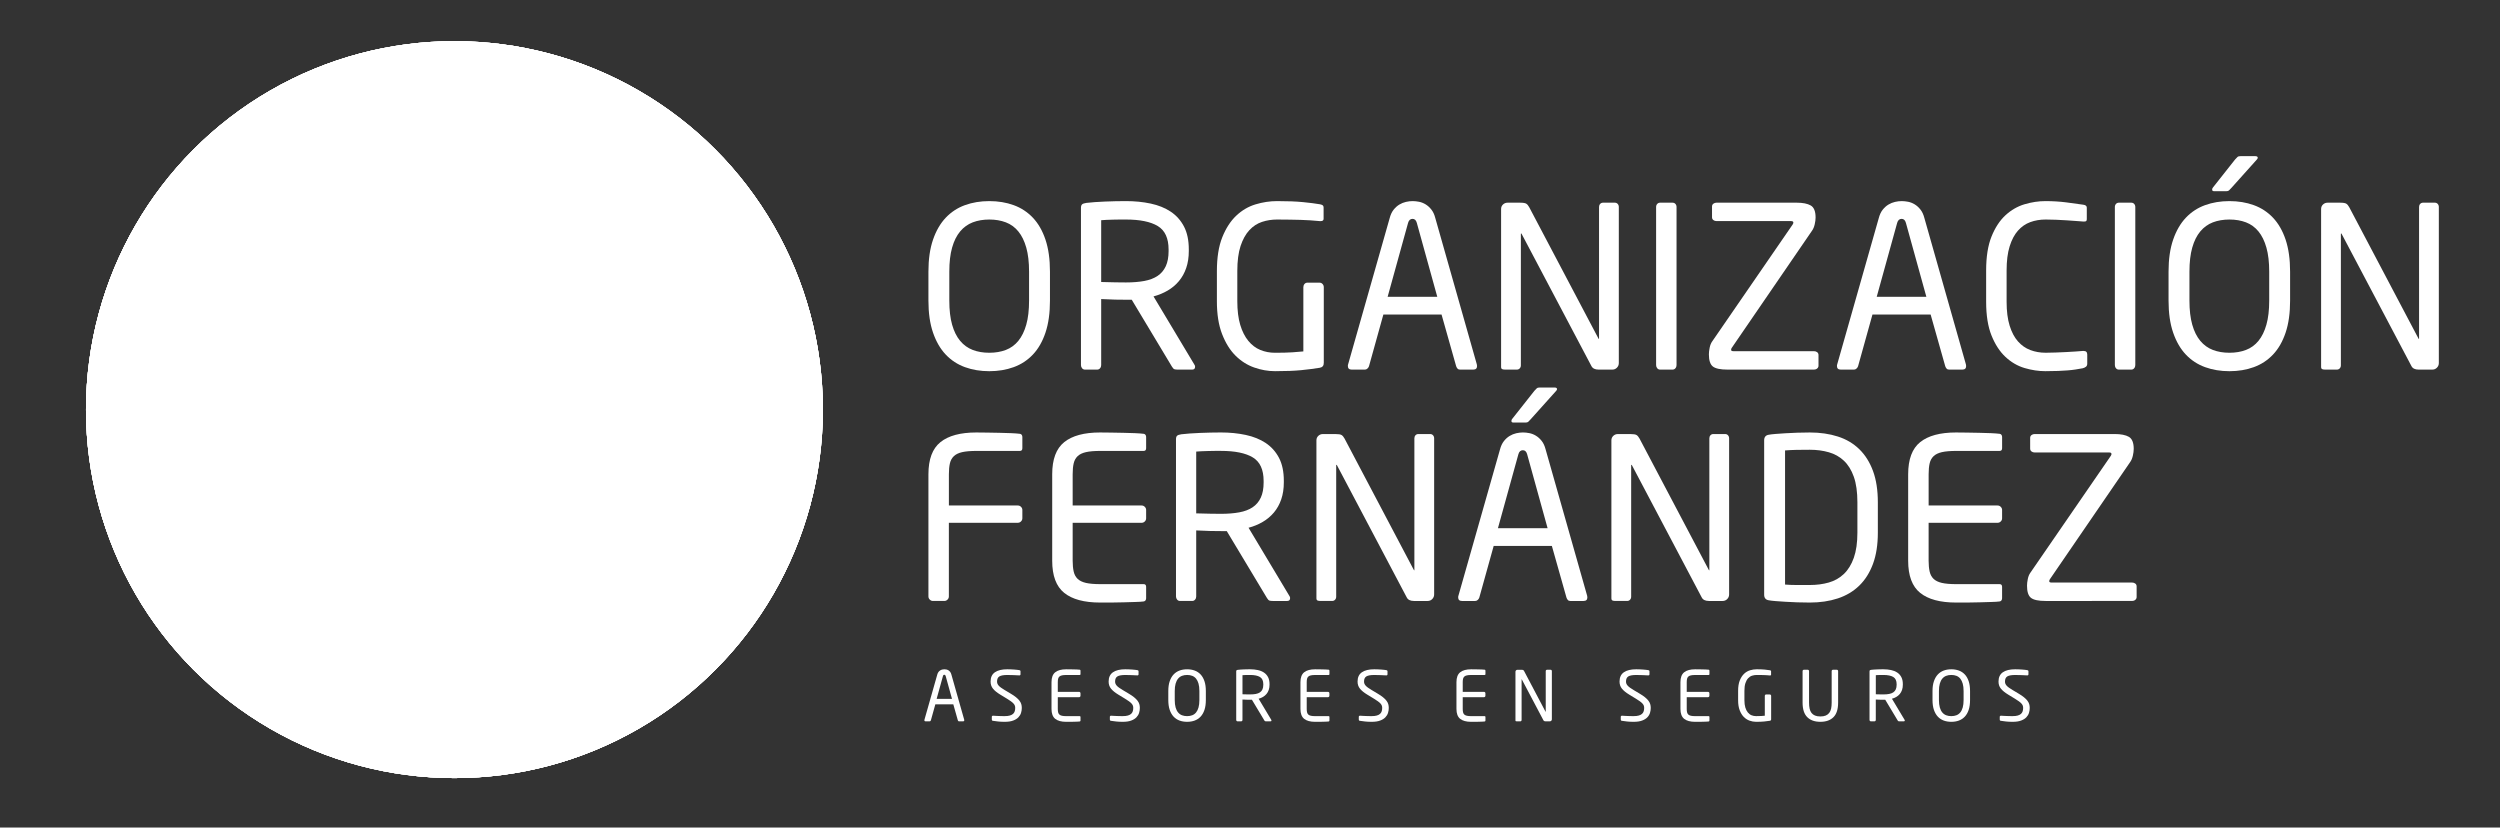 <?xml version="1.0" encoding="utf-8"?>
<!-- Generator: Adobe Illustrator 16.0.3, SVG Export Plug-In . SVG Version: 6.00 Build 0)  -->
<!DOCTYPE svg PUBLIC "-//W3C//DTD SVG 1.1//EN" "http://www.w3.org/Graphics/SVG/1.1/DTD/svg11.dtd">
<svg version="1.1" id="Capa_1" xmlns="http://www.w3.org/2000/svg" xmlns:xlink="http://www.w3.org/1999/xlink" x="0px" y="0px"
	 width="384.667px" height="127.333px" viewBox="0 0 384.667 127.333" enable-background="new 0 0 384.667 127.333"
	 xml:space="preserve">
<rect x="0" y="0" width="384.667" height="127.333" fill="#333333" stroke="none"/>
<g>
	<g>
		<defs>
			<circle id="SVGID_1_" cx="69.922" cy="63.028" r="56.693"/>
		</defs>
		<use xlink:href="#SVGID_1_"  overflow="visible" fill="#FFFFFF"/>
		<clipPath id="SVGID_2_">
			<use xlink:href="#SVGID_1_"  overflow="visible"/>
		</clipPath>
		<circle clip-path="url(#SVGID_2_)" fill="#FFFFFF" cx="125.532" cy="119.721" r="56.693"/>
	</g>
	<g>
		<defs>
			<circle id="SVGID_3_" cx="69.922" cy="63.028" r="56.693"/>
		</defs>
		<use xlink:href="#SVGID_3_"  overflow="visible" fill="#FFFFFF"/>
		<clipPath id="SVGID_4_">
			<use xlink:href="#SVGID_3_"  overflow="visible"/>
		</clipPath>
		<circle clip-path="url(#SVGID_4_)" fill="#FFFFFF" cx="125.531" cy="6.335" r="56.693"/>
	</g>
	<g>
		<defs>
			<circle id="SVGID_5_" cx="69.922" cy="63.028" r="56.693"/>
		</defs>
		<use xlink:href="#SVGID_5_"  overflow="visible" fill="#FFFFFF"/>
		<clipPath id="SVGID_6_">
			<use xlink:href="#SVGID_5_"  overflow="visible"/>
		</clipPath>
		<circle clip-path="url(#SVGID_6_)" fill="#FFFFFF" cx="12.146" cy="119.721" r="56.693"/>
	</g>
	<g>
		<defs>
			<circle id="SVGID_7_" cx="69.922" cy="63.028" r="56.693"/>
		</defs>
		<use xlink:href="#SVGID_7_"  overflow="visible" fill="#FFFFFF"/>
		<clipPath id="SVGID_8_">
			<use xlink:href="#SVGID_7_"  overflow="visible"/>
		</clipPath>
		<circle clip-path="url(#SVGID_8_)" fill="#FFFFFF" cx="12.146" cy="6.335" r="56.693"/>
	</g>
</g>
<g>
	<path fill="#FFFFFF" d="M160.863,51.184c-0.461,1.372-1.105,2.495-1.936,3.371c-0.83,0.876-1.814,1.521-2.955,1.936
		c-1.141,0.415-2.392,0.623-3.752,0.623c-1.359,0-2.609-0.208-3.75-0.623c-1.141-0.415-2.126-1.06-2.955-1.936
		c-0.83-0.875-1.481-1.999-1.953-3.371c-0.473-1.371-0.709-3.013-0.709-4.926v-4.459c0-1.913,0.236-3.555,0.709-4.926
		c0.472-1.371,1.123-2.495,1.953-3.371c0.829-0.875,1.814-1.521,2.955-1.936c1.141-0.415,2.391-0.622,3.75-0.622
		c1.36,0,2.611,0.208,3.752,0.622c1.141,0.415,2.125,1.061,2.955,1.936c0.83,0.876,1.475,2,1.936,3.371
		c0.461,1.371,0.691,3.013,0.691,4.926v4.459C161.554,48.171,161.324,49.813,160.863,51.184z M158.339,41.798
		c0-1.452-0.144-2.685-0.43-3.699c-0.287-1.014-0.693-1.844-1.221-2.489s-1.168-1.112-1.925-1.4
		c-0.756-0.288-1.604-0.432-2.544-0.432c-0.94,0-1.787,0.145-2.543,0.432c-0.756,0.289-1.404,0.755-1.943,1.4
		c-0.537,0.645-0.951,1.475-1.236,2.489c-0.287,1.014-0.43,2.247-0.43,3.699v4.459c0,1.452,0.143,2.685,0.43,3.699
		c0.285,1.014,0.699,1.844,1.236,2.489c0.539,0.646,1.188,1.112,1.943,1.4c0.756,0.289,1.604,0.432,2.543,0.432
		c0.939,0,1.788-0.144,2.544-0.432c0.757-0.288,1.397-0.754,1.925-1.4c0.527-0.645,0.934-1.475,1.221-2.489
		c0.286-1.014,0.43-2.247,0.43-3.699V41.798z"/>
	<path fill="#FFFFFF" d="M183.885,56.421c0,0.3-0.149,0.449-0.449,0.449h-2.212c-0.208,0-0.375-0.017-0.502-0.052
		c-0.127-0.035-0.259-0.167-0.397-0.397l-6.188-10.302h-0.312h-0.588c-0.576,0-1.123-0.005-1.642-0.017
		c-0.519-0.011-1.239-0.04-2.16-0.086v10.163c0,0.185-0.058,0.346-0.173,0.484c-0.115,0.138-0.266,0.208-0.449,0.208h-1.867
		c-0.185,0-0.334-0.069-0.449-0.208c-0.115-0.139-0.173-0.299-0.173-0.484V31.981c0-0.253,0.058-0.432,0.173-0.536
		c0.115-0.104,0.334-0.178,0.656-0.225c0.369-0.046,0.801-0.086,1.297-0.121c0.495-0.035,1.014-0.063,1.556-0.086
		c0.541-0.023,1.089-0.04,1.642-0.052c0.553-0.012,1.084-0.018,1.59-0.018c1.36,0,2.633,0.127,3.82,0.381
		c1.187,0.254,2.213,0.668,3.076,1.245c0.865,0.576,1.544,1.337,2.04,2.282c0.495,0.945,0.743,2.121,0.743,3.528v0.242
		c0,0.969-0.133,1.839-0.397,2.611s-0.64,1.447-1.124,2.023c-0.483,0.577-1.06,1.061-1.729,1.453
		c-0.668,0.392-1.395,0.691-2.178,0.899l6.292,10.503C183.851,56.203,183.885,56.306,183.885,56.421z M179.806,38.393
		c0-1.735-0.553-2.938-1.659-3.608c-1.106-0.67-2.743-1.006-4.909-1.006c-0.275,0-0.587,0-0.933,0c-0.346,0-0.697,0.006-1.055,0.018
		c-0.357,0.012-0.697,0.023-1.02,0.035c-0.323,0.012-0.588,0.029-0.795,0.052v9.506c0.761,0.023,1.486,0.041,2.178,0.052
		c0.691,0.012,1.232,0.017,1.624,0.017c1.061,0,2-0.075,2.818-0.225c0.817-0.15,1.504-0.411,2.057-0.78
		c0.553-0.37,0.973-0.868,1.262-1.492c0.287-0.625,0.432-1.399,0.432-2.325V38.393z"/>
	<path fill="#FFFFFF" d="M203.071,56.587c-0.853,0.14-1.804,0.263-2.852,0.368c-1.05,0.104-2.392,0.157-4.027,0.157
		c-1.084,0-2.16-0.19-3.231-0.571c-1.071-0.38-2.028-0.99-2.87-1.832c-0.842-0.841-1.526-1.947-2.057-3.318
		c-0.531-1.371-0.795-3.047-0.795-5.03v-4.632c0-2.097,0.276-3.837,0.829-5.22c0.554-1.383,1.268-2.489,2.144-3.318
		s1.867-1.412,2.973-1.746c1.105-0.334,2.213-0.501,3.318-0.501c1.613,0,2.943,0.052,3.992,0.156s1.906,0.213,2.575,0.328
		c0.161,0.023,0.3,0.069,0.415,0.138c0.115,0.069,0.174,0.196,0.174,0.38v1.729c0,0.23-0.15,0.346-0.449,0.346h-0.14
		c-0.507-0.046-0.997-0.086-1.469-0.121c-0.474-0.035-0.963-0.057-1.47-0.069c-0.508-0.012-1.055-0.023-1.643-0.035
		c-0.588-0.011-1.251-0.018-1.988-0.018c-0.807,0-1.578,0.121-2.314,0.363c-0.738,0.242-1.389,0.667-1.953,1.277
		c-0.565,0.61-1.015,1.421-1.349,2.433c-0.334,1.012-0.501,2.3-0.501,3.865v4.625c0,1.426,0.149,2.64,0.449,3.641
		c0.3,1,0.714,1.823,1.245,2.467c0.529,0.644,1.146,1.11,1.849,1.398c0.703,0.287,1.457,0.431,2.265,0.431
		c1.06,0,1.947-0.022,2.662-0.069c0.714-0.046,1.278-0.092,1.692-0.138v-9.887c0-0.184,0.059-0.346,0.174-0.484
		c0.115-0.138,0.265-0.208,0.449-0.208h1.867c0.184,0,0.34,0.069,0.467,0.208c0.125,0.138,0.188,0.3,0.188,0.484v11.635
		C203.693,56.261,203.486,56.518,203.071,56.587z"/>
	<path fill="#FFFFFF" d="M227.269,56.317c0,0.369-0.196,0.553-0.588,0.553h-2.04c-0.161,0-0.288-0.052-0.38-0.156
		c-0.094-0.104-0.161-0.225-0.207-0.363l-2.247-7.951h-8.953l-2.213,7.951c-0.046,0.138-0.127,0.259-0.242,0.363
		c-0.114,0.104-0.241,0.156-0.38,0.156h-2.039c-0.393,0-0.588-0.184-0.588-0.553c0-0.115,0.011-0.195,0.033-0.242l6.396-22.504
		c0.139-0.53,0.34-0.962,0.604-1.296c0.266-0.334,0.56-0.599,0.883-0.795c0.322-0.195,0.662-0.333,1.02-0.415
		c0.357-0.081,0.697-0.121,1.021-0.121s0.657,0.035,1.003,0.104c0.346,0.069,0.68,0.202,1.002,0.397
		c0.323,0.196,0.617,0.461,0.882,0.795c0.265,0.334,0.468,0.767,0.604,1.296l6.396,22.539
		C227.255,56.122,227.269,56.202,227.269,56.317z M218.003,34.297c-0.114-0.415-0.334-0.622-0.656-0.622
		c-0.346,0-0.576,0.208-0.691,0.622L213.51,45.67h7.64L218.003,34.297z"/>
	<path fill="#FFFFFF" d="M248.791,56.576c-0.193,0.196-0.428,0.294-0.701,0.294h-2.119c-0.555,0-0.924-0.184-1.109-0.553
		l-10.713-20.292c-0.021-0.069-0.059-0.104-0.104-0.104c-0.023,0-0.034,0.035-0.034,0.104v20.188c0,0.185-0.058,0.34-0.173,0.467
		c-0.116,0.127-0.267,0.19-0.449,0.19h-1.799c-0.185,0-0.334-0.022-0.448-0.069c-0.116-0.046-0.173-0.161-0.173-0.346V32.154
		c0-0.276,0.098-0.507,0.294-0.691c0.194-0.184,0.432-0.276,0.708-0.276h1.9c0.485,0,0.81,0.052,0.971,0.155
		c0.162,0.104,0.313,0.283,0.451,0.536l10.644,20.188l0.069,0.104c0.021,0,0.033-0.035,0.033-0.104V31.843
		c0-0.184,0.058-0.34,0.172-0.467c0.113-0.126,0.262-0.19,0.443-0.19h1.813c0.183,0,0.33,0.063,0.443,0.19
		c0.114,0.127,0.172,0.283,0.172,0.467v24.025C249.082,56.144,248.984,56.381,248.791,56.576z"/>
	<path fill="#FFFFFF" d="M257.792,56.663c-0.115,0.138-0.266,0.208-0.449,0.208h-1.901c-0.185,0-0.334-0.069-0.448-0.208
		c-0.115-0.139-0.174-0.299-0.174-0.484V31.843c0-0.184,0.059-0.34,0.174-0.467c0.114-0.126,0.264-0.19,0.448-0.19h1.901
		c0.185,0,0.334,0.063,0.449,0.19c0.114,0.127,0.172,0.283,0.172,0.467v24.336C257.964,56.363,257.908,56.524,257.792,56.663z"/>
	<path fill="#FFFFFF" d="M279.604,56.697c-0.138,0.116-0.3,0.173-0.483,0.173h-13.309c-1.105,0-1.861-0.161-2.266-0.483
		c-0.403-0.322-0.604-0.943-0.604-1.864c0-0.299,0.039-0.645,0.12-1.036c0.081-0.391,0.213-0.713,0.397-0.967l12.375-17.982
		c0.069-0.115,0.104-0.208,0.104-0.277c0-0.161-0.114-0.241-0.346-0.241h-11.478c-0.185,0-0.346-0.052-0.484-0.157
		c-0.137-0.105-0.207-0.25-0.207-0.438V31.78c0-0.187,0.07-0.333,0.207-0.437c0.14-0.105,0.301-0.158,0.484-0.158h12.307
		c0.969,0,1.699,0.144,2.195,0.432c0.495,0.288,0.743,0.905,0.743,1.849c0,0.323-0.047,0.68-0.139,1.072
		c-0.093,0.392-0.229,0.714-0.415,0.968l-12.342,18.01c-0.068,0.092-0.104,0.196-0.104,0.311c0,0.138,0.115,0.208,0.346,0.208h12.41
		c0.185,0,0.346,0.052,0.483,0.155c0.14,0.104,0.208,0.248,0.208,0.432v1.625C279.812,56.433,279.744,56.582,279.604,56.697z"/>
	<path fill="#FFFFFF" d="M302.523,56.317c0,0.369-0.195,0.553-0.588,0.553h-2.04c-0.161,0-0.288-0.052-0.38-0.156
		c-0.094-0.104-0.161-0.225-0.207-0.363l-2.247-7.951h-8.953l-2.213,7.951c-0.046,0.138-0.127,0.259-0.242,0.363
		c-0.114,0.104-0.241,0.156-0.38,0.156h-2.039c-0.393,0-0.588-0.184-0.588-0.553c0-0.115,0.011-0.195,0.034-0.242l6.396-22.504
		c0.139-0.53,0.34-0.962,0.604-1.296s0.559-0.599,0.882-0.795c0.322-0.195,0.662-0.333,1.02-0.415
		c0.357-0.081,0.697-0.121,1.021-0.121s0.657,0.035,1.003,0.104c0.346,0.069,0.68,0.202,1.002,0.397
		c0.322,0.196,0.617,0.461,0.882,0.795c0.265,0.334,0.468,0.767,0.604,1.296l6.396,22.539
		C302.51,56.122,302.523,56.202,302.523,56.317z M293.257,34.297c-0.114-0.415-0.334-0.622-0.656-0.622
		c-0.346,0-0.576,0.208-0.691,0.622l-3.146,11.373h7.64L293.257,34.297z"/>
	<path fill="#FFFFFF" d="M320.948,56.438c-0.139,0.104-0.3,0.179-0.483,0.225c-0.369,0.069-0.737,0.133-1.106,0.19
		c-0.368,0.057-0.771,0.104-1.209,0.138c-0.438,0.035-0.935,0.063-1.487,0.086c-0.553,0.022-1.197,0.035-1.936,0.035
		c-1.061,0-2.132-0.162-3.215-0.484c-1.083-0.322-2.063-0.893-2.938-1.711c-0.876-0.818-1.59-1.913-2.143-3.284
		c-0.554-1.371-0.83-3.105-0.83-5.202v-4.805c0-2.12,0.276-3.866,0.83-5.237c0.553-1.371,1.267-2.459,2.143-3.267
		c0.876-0.806,1.855-1.371,2.938-1.694c1.083-0.322,2.154-0.484,3.215-0.484c1.105,0,2.161,0.064,3.163,0.19
		c1.003,0.126,1.884,0.248,2.646,0.363c0.367,0.046,0.553,0.196,0.553,0.449v1.763c0,0.116-0.022,0.208-0.068,0.276
		c-0.047,0.069-0.162,0.104-0.346,0.104h-0.104c-0.3-0.023-0.68-0.052-1.141-0.086c-0.462-0.035-0.95-0.069-1.47-0.104
		c-0.519-0.035-1.055-0.063-1.606-0.086c-0.554-0.022-1.084-0.035-1.59-0.035c-0.854,0-1.644,0.133-2.368,0.398
		c-0.727,0.265-1.359,0.703-1.9,1.313c-0.543,0.611-0.969,1.417-1.279,2.419c-0.312,1.003-0.467,2.242-0.467,3.716v4.805
		c0,1.452,0.155,2.679,0.467,3.681s0.736,1.81,1.279,2.42c0.541,0.611,1.174,1.054,1.9,1.331c0.727,0.276,1.516,0.415,2.368,0.415
		c0.483,0,0.995-0.011,1.538-0.034c0.541-0.023,1.07-0.046,1.59-0.069s1.003-0.052,1.451-0.086c0.449-0.034,0.824-0.063,1.123-0.086
		h0.14c0.368,0,0.553,0.185,0.553,0.553v1.417C321.155,56.179,321.085,56.334,320.948,56.438z"/>
	<path fill="#FFFFFF" d="M328.378,56.663c-0.114,0.138-0.266,0.208-0.448,0.208h-1.901c-0.185,0-0.334-0.069-0.449-0.208
		c-0.115-0.138-0.173-0.299-0.173-0.484V31.843c0-0.184,0.058-0.34,0.173-0.467c0.115-0.126,0.266-0.19,0.449-0.19h1.901
		c0.184,0,0.334,0.063,0.448,0.19c0.115,0.127,0.174,0.283,0.174,0.467v24.336C328.552,56.363,328.496,56.524,328.378,56.663z"/>
	<path fill="#FFFFFF" d="M351.679,51.184c-0.463,1.372-1.106,2.495-1.938,3.371c-0.828,0.876-1.813,1.521-2.955,1.936
		c-1.141,0.415-2.392,0.623-3.75,0.623c-1.359,0-2.609-0.208-3.75-0.623c-1.143-0.415-2.127-1.06-2.957-1.936
		c-0.83-0.875-1.48-1.999-1.953-3.371c-0.473-1.371-0.709-3.013-0.709-4.926v-4.459c0-1.913,0.236-3.555,0.709-4.926
		s1.123-2.495,1.953-3.371c0.83-0.875,1.814-1.521,2.957-1.936c1.141-0.415,2.391-0.622,3.75-0.622c1.358,0,2.609,0.208,3.75,0.622
		c1.142,0.415,2.127,1.061,2.955,1.936c0.83,0.876,1.475,2,1.938,3.371c0.46,1.371,0.691,3.013,0.691,4.926v4.459
		C352.371,48.171,352.139,49.813,351.679,51.184z M349.156,41.798c0-1.452-0.144-2.685-0.431-3.699
		c-0.286-1.014-0.692-1.844-1.22-2.489c-0.528-0.645-1.17-1.112-1.926-1.4s-1.604-0.432-2.543-0.432
		c-0.94,0-1.789,0.145-2.545,0.432c-0.756,0.289-1.402,0.755-1.941,1.4c-0.538,0.645-0.951,1.475-1.237,2.489
		c-0.286,1.014-0.431,2.247-0.431,3.699v4.459c0,1.452,0.145,2.685,0.431,3.699s0.699,1.844,1.237,2.489
		c0.539,0.646,1.187,1.112,1.941,1.4c0.756,0.289,1.604,0.432,2.545,0.432c0.939,0,1.786-0.144,2.543-0.432
		c0.756-0.288,1.397-0.754,1.926-1.4c0.527-0.645,0.934-1.475,1.22-2.489c0.287-1.014,0.431-2.247,0.431-3.699V41.798z
		 M347.392,24.272c0,0.092-0.046,0.185-0.139,0.276l-3.905,4.355c-0.162,0.185-0.289,0.317-0.382,0.397
		c-0.092,0.081-0.229,0.121-0.413,0.121h-1.867c-0.207,0-0.312-0.081-0.312-0.242c0-0.139,0.047-0.253,0.139-0.346l3.388-4.287
		c0.161-0.184,0.288-0.316,0.381-0.397s0.241-0.121,0.449-0.121h2.281C347.265,24.03,347.392,24.111,347.392,24.272z"/>
	<path fill="#FFFFFF" d="M374.962,56.576c-0.193,0.196-0.428,0.294-0.7,0.294h-2.119c-0.556,0-0.925-0.184-1.108-0.553
		l-10.714-20.292c-0.022-0.069-0.059-0.104-0.104-0.104c-0.021,0-0.033,0.035-0.033,0.104v20.188c0,0.185-0.059,0.34-0.173,0.467
		c-0.115,0.127-0.267,0.19-0.449,0.19h-1.798c-0.186,0-0.334-0.022-0.449-0.069c-0.115-0.046-0.173-0.161-0.173-0.346V32.154
		c0-0.276,0.098-0.507,0.294-0.691c0.195-0.184,0.432-0.276,0.709-0.276h1.9c0.484,0,0.809,0.052,0.971,0.155
		c0.162,0.104,0.313,0.283,0.451,0.536l10.643,20.188l0.069,0.104c0.022,0,0.034-0.035,0.034-0.104V31.843
		c0-0.184,0.058-0.34,0.17-0.467c0.115-0.126,0.264-0.19,0.445-0.19h1.813c0.182,0,0.33,0.063,0.443,0.19s0.172,0.283,0.172,0.467
		v24.025C375.253,56.144,375.158,56.381,374.962,56.576z"/>
	<path fill="#FFFFFF" d="M157.095,80.234c-0.138,0.138-0.3,0.205-0.483,0.205h-10.613v11.336c0,0.185-0.068,0.347-0.207,0.485
		s-0.3,0.208-0.484,0.208h-1.763c-0.185,0-0.346-0.069-0.483-0.208c-0.139-0.139-0.208-0.299-0.208-0.484V72.972
		c0-2.304,0.616-3.952,1.85-4.943c1.232-0.989,3.07-1.485,5.514-1.485c0.507,0,1.077,0.006,1.711,0.018
		c0.634,0.012,1.262,0.023,1.884,0.034c0.623,0.012,1.21,0.028,1.764,0.052c0.553,0.023,1.014,0.059,1.383,0.104
		c0.114,0.023,0.201,0.082,0.259,0.174c0.058,0.092,0.087,0.195,0.087,0.311v1.729c0,0.276-0.127,0.416-0.381,0.416h-6.672
		c-0.922,0-1.659,0.063-2.213,0.189c-0.553,0.127-0.979,0.334-1.278,0.622c-0.3,0.289-0.501,0.657-0.604,1.106
		c-0.104,0.449-0.156,1.008-0.156,1.676v4.805h10.613c0.184,0,0.346,0.068,0.483,0.205c0.138,0.137,0.208,0.296,0.208,0.479v1.295
		C157.303,79.939,157.233,80.098,157.095,80.234z"/>
	<path fill="#FFFFFF" d="M176.263,92.365c-0.058,0.093-0.145,0.149-0.259,0.173c-0.324,0.047-0.762,0.074-1.314,0.086
		c-0.553,0.012-1.146,0.028-1.779,0.053c-0.635,0.021-1.274,0.035-1.92,0.035c-0.645,0-1.221,0-1.728,0
		c-2.443,0-4.281-0.496-5.514-1.487c-1.233-0.99-1.85-2.638-1.85-4.943V72.972c0-2.304,0.616-3.952,1.85-4.943
		c1.232-0.989,3.07-1.485,5.514-1.485c0.507,0,1.077,0.006,1.711,0.018c0.634,0.012,1.262,0.023,1.884,0.034
		c0.623,0.012,1.21,0.028,1.764,0.052c0.553,0.023,1.014,0.059,1.383,0.104c0.114,0.023,0.201,0.082,0.259,0.174
		c0.058,0.092,0.087,0.195,0.087,0.311v1.729c0,0.276-0.127,0.416-0.381,0.416h-6.672c-0.922,0-1.659,0.063-2.213,0.189
		c-0.553,0.127-0.979,0.334-1.278,0.622c-0.3,0.289-0.501,0.657-0.604,1.106c-0.104,0.449-0.156,1.008-0.156,1.676v4.805h10.613
		c0.184,0,0.346,0.068,0.483,0.205c0.138,0.137,0.208,0.296,0.208,0.479v1.295c0,0.184-0.07,0.343-0.208,0.479
		c-0.138,0.137-0.3,0.205-0.483,0.205h-10.613v5.829c0,0.647,0.053,1.203,0.156,1.665c0.104,0.463,0.305,0.839,0.604,1.128
		c0.299,0.289,0.726,0.497,1.278,0.625c0.554,0.127,1.291,0.19,2.213,0.19h6.672c0.254,0,0.381,0.138,0.381,0.414v1.764
		C176.35,92.168,176.321,92.273,176.263,92.365z"/>
	<path fill="#FFFFFF" d="M198.507,92.02c0,0.3-0.149,0.449-0.449,0.449h-2.212c-0.208,0-0.375-0.018-0.501-0.053
		c-0.127-0.035-0.26-0.166-0.398-0.396l-6.188-10.301h-0.311h-0.588c-0.576,0-1.124-0.006-1.643-0.018s-1.239-0.041-2.16-0.087
		v10.163c0,0.186-0.058,0.346-0.173,0.484c-0.115,0.138-0.266,0.208-0.449,0.208h-1.867c-0.185,0-0.334-0.069-0.449-0.208
		c-0.115-0.139-0.173-0.299-0.173-0.484V67.581c0-0.254,0.058-0.433,0.173-0.537c0.115-0.104,0.334-0.178,0.656-0.225
		c0.369-0.046,0.801-0.086,1.297-0.121c0.495-0.035,1.014-0.063,1.556-0.086c0.541-0.023,1.089-0.04,1.642-0.052
		c0.554-0.013,1.084-0.019,1.591-0.019c1.359,0,2.633,0.127,3.819,0.381c1.186,0.255,2.213,0.668,3.077,1.246
		c0.863,0.576,1.543,1.336,2.039,2.281c0.494,0.945,0.742,2.121,0.742,3.528v0.242c0,0.969-0.133,1.839-0.396,2.61
		c-0.264,0.772-0.641,1.447-1.123,2.023c-0.484,0.577-1.061,1.061-1.729,1.453c-0.67,0.393-1.396,0.691-2.179,0.898l6.291,10.504
		C198.473,91.801,198.507,91.905,198.507,92.02z M194.428,73.993c0-1.736-0.554-2.938-1.659-3.609
		c-1.105-0.67-2.742-1.006-4.908-1.006c-0.276,0-0.588,0-0.934,0c-0.346,0-0.697,0.006-1.055,0.019
		c-0.357,0.013-0.697,0.022-1.02,0.035c-0.323,0.012-0.588,0.028-0.795,0.052v9.506c0.761,0.023,1.486,0.041,2.178,0.053
		c0.691,0.012,1.232,0.017,1.625,0.017c1.06,0,1.999-0.075,2.817-0.226c0.817-0.149,1.504-0.41,2.057-0.779
		c0.553-0.37,0.975-0.868,1.262-1.492c0.289-0.624,0.433-1.398,0.433-2.325V73.993z"/>
	<path fill="#FFFFFF" d="M220.375,92.174c-0.192,0.197-0.428,0.295-0.701,0.295h-2.118c-0.556,0-0.925-0.184-1.109-0.553
		l-10.713-20.293c-0.022-0.068-0.058-0.104-0.104-0.104c-0.022,0-0.034,0.035-0.034,0.104v20.188c0,0.185-0.058,0.34-0.173,0.467
		s-0.266,0.19-0.449,0.19h-1.799c-0.185,0-0.334-0.022-0.448-0.069c-0.115-0.046-0.173-0.161-0.173-0.346V67.752
		c0-0.276,0.098-0.508,0.294-0.691c0.194-0.184,0.433-0.275,0.709-0.275h1.901c0.483,0,0.809,0.051,0.971,0.154
		c0.16,0.104,0.312,0.283,0.449,0.536l10.645,20.188l0.068,0.104c0.022,0,0.035-0.035,0.035-0.104V67.441
		c0-0.185,0.057-0.34,0.17-0.467c0.113-0.126,0.263-0.19,0.444-0.19h1.812c0.183,0,0.33,0.063,0.443,0.19
		c0.114,0.127,0.172,0.282,0.172,0.467v24.024C220.667,91.743,220.569,91.979,220.375,92.174z"/>
	<path fill="#FFFFFF" d="M244.242,91.917c0,0.369-0.195,0.553-0.588,0.553h-2.04c-0.161,0-0.288-0.053-0.38-0.156
		c-0.093-0.104-0.161-0.225-0.207-0.363L238.78,84h-8.952l-2.214,7.951c-0.046,0.137-0.127,0.258-0.241,0.362
		c-0.115,0.104-0.242,0.156-0.381,0.156h-2.039c-0.393,0-0.588-0.185-0.588-0.554c0-0.114,0.012-0.194,0.034-0.242l6.396-22.504
		c0.139-0.529,0.34-0.961,0.604-1.295s0.56-0.6,0.882-0.795s0.662-0.334,1.02-0.416c0.357-0.08,0.697-0.121,1.021-0.121
		s0.657,0.035,1.003,0.104s0.68,0.202,1.002,0.397c0.323,0.195,0.617,0.461,0.883,0.795c0.265,0.334,0.467,0.767,0.604,1.296
		l6.396,22.538C244.229,91.72,244.242,91.801,244.242,91.917z M234.977,69.896c-0.115-0.415-0.334-0.622-0.657-0.622
		c-0.346,0-0.576,0.208-0.691,0.622l-3.146,11.373h7.64L234.977,69.896z M239.576,59.871c0,0.092-0.048,0.185-0.14,0.276
		l-3.906,4.355c-0.161,0.185-0.288,0.316-0.38,0.396c-0.093,0.081-0.23,0.121-0.415,0.121h-1.866c-0.207,0-0.312-0.081-0.312-0.242
		c0-0.139,0.046-0.253,0.139-0.346l3.388-4.287c0.162-0.184,0.287-0.316,0.381-0.397c0.092-0.081,0.242-0.121,0.449-0.121h2.28
		C239.448,59.629,239.576,59.71,239.576,59.871z"/>
	<path fill="#FFFFFF" d="M265.763,92.174c-0.193,0.197-0.428,0.295-0.701,0.295h-2.119c-0.556,0-0.925-0.184-1.109-0.553
		l-10.713-20.293c-0.022-0.068-0.058-0.104-0.104-0.104c-0.023,0-0.035,0.035-0.035,0.104v20.188c0,0.185-0.059,0.34-0.173,0.467
		c-0.115,0.127-0.265,0.19-0.449,0.19h-1.798c-0.186,0-0.334-0.022-0.449-0.069c-0.115-0.046-0.173-0.161-0.173-0.346V67.752
		c0-0.276,0.099-0.508,0.294-0.691s0.434-0.275,0.709-0.275h1.901c0.483,0,0.809,0.051,0.971,0.154
		c0.161,0.104,0.312,0.283,0.45,0.536l10.645,20.188l0.067,0.104c0.022,0,0.035-0.035,0.035-0.104V67.441
		c0-0.185,0.057-0.34,0.171-0.467c0.113-0.126,0.262-0.19,0.443-0.19h1.813c0.182,0,0.33,0.063,0.443,0.19s0.172,0.282,0.172,0.467
		v24.024C266.054,91.743,265.957,91.979,265.763,92.174z"/>
	<path fill="#FFFFFF" d="M288.195,86.749c-0.496,1.348-1.199,2.465-2.109,3.353s-2.01,1.544-3.301,1.971s-2.73,0.64-4.32,0.64
		c-0.646,0-1.291-0.012-1.937-0.034c-0.646-0.023-1.251-0.052-1.815-0.087c-0.563-0.033-1.064-0.068-1.502-0.104
		c-0.438-0.033-0.785-0.074-1.037-0.121c-0.484-0.068-0.728-0.357-0.728-0.863v-23.75c0-0.508,0.242-0.795,0.728-0.864
		c0.252-0.046,0.599-0.086,1.037-0.121c0.438-0.034,0.938-0.069,1.502-0.104c0.565-0.035,1.17-0.063,1.815-0.086
		c0.646-0.022,1.29-0.035,1.937-0.035c1.59,0,3.029,0.209,4.32,0.623s2.391,1.065,3.301,1.953c0.91,0.887,1.613,2.004,2.109,3.354
		c0.495,1.348,0.743,2.956,0.743,4.822v4.666C288.938,83.804,288.69,85.399,288.195,86.749z M285.792,77.272
		c0-1.568-0.185-2.873-0.551-3.913c-0.369-1.039-0.88-1.864-1.535-2.476c-0.653-0.612-1.43-1.045-2.326-1.299
		c-0.896-0.254-1.859-0.381-2.895-0.381c-0.804,0-1.499,0.006-2.085,0.018s-1.166,0.041-1.739,0.086v20.637
		c0.551,0.046,1.125,0.069,1.724,0.069c0.597,0,1.298,0,2.102,0c1.034,0,1.999-0.126,2.896-0.38
		c0.896-0.254,1.672-0.692,2.326-1.316s1.166-1.454,1.533-2.492c0.367-1.039,0.551-2.332,0.551-3.879V77.272L285.792,77.272z"/>
	<path fill="#FFFFFF" d="M307.966,92.365c-0.057,0.093-0.145,0.149-0.258,0.173c-0.323,0.047-0.762,0.074-1.313,0.086
		c-0.554,0.012-1.147,0.028-1.78,0.053c-0.635,0.021-1.273,0.035-1.919,0.035s-1.222,0-1.729,0c-2.442,0-4.28-0.496-5.514-1.487
		c-1.232-0.99-1.85-2.638-1.85-4.943V72.972c0-2.304,0.616-3.952,1.85-4.943c1.232-0.989,3.07-1.485,5.514-1.485
		c0.508,0,1.078,0.006,1.712,0.018s1.262,0.023,1.884,0.034c0.623,0.012,1.21,0.028,1.764,0.052
		c0.553,0.023,1.014,0.059,1.383,0.104c0.115,0.023,0.201,0.082,0.26,0.174c0.058,0.092,0.087,0.195,0.087,0.311v1.729
		c0,0.276-0.127,0.416-0.382,0.416h-6.672c-0.922,0-1.658,0.063-2.211,0.189c-0.554,0.127-0.979,0.334-1.279,0.622
		c-0.301,0.289-0.501,0.657-0.604,1.106c-0.104,0.449-0.156,1.008-0.156,1.676v4.805h10.612c0.185,0,0.347,0.068,0.483,0.205
		c0.139,0.137,0.208,0.296,0.208,0.479v1.295c0,0.184-0.069,0.343-0.208,0.479c-0.139,0.137-0.301,0.205-0.483,0.205H296.75v5.829
		c0,0.647,0.054,1.203,0.156,1.665c0.104,0.463,0.305,0.839,0.604,1.128c0.299,0.289,0.727,0.497,1.278,0.625
		c0.553,0.128,1.291,0.19,2.213,0.19h6.672c0.254,0,0.381,0.138,0.381,0.414v1.764C308.054,92.168,308.025,92.273,307.966,92.365z"
		/>
	<path fill="#FFFFFF" d="M328.552,92.295c-0.139,0.117-0.301,0.174-0.483,0.174H314.76c-1.106,0-1.861-0.161-2.265-0.483
		c-0.404-0.321-0.604-0.942-0.604-1.864c0-0.299,0.039-0.645,0.12-1.035c0.08-0.392,0.213-0.713,0.398-0.967l12.375-17.982
		c0.068-0.115,0.104-0.208,0.104-0.277c0-0.161-0.115-0.24-0.346-0.24h-11.478c-0.185,0-0.346-0.053-0.483-0.158
		c-0.139-0.104-0.207-0.25-0.207-0.438v-1.645c0-0.188,0.068-0.334,0.207-0.438c0.139-0.105,0.299-0.158,0.483-0.158h12.308
		c0.967,0,1.698,0.145,2.193,0.432c0.496,0.289,0.744,0.906,0.744,1.85c0,0.323-0.047,0.68-0.139,1.072
		c-0.094,0.392-0.23,0.714-0.416,0.968l-12.34,18.01c-0.069,0.093-0.104,0.196-0.104,0.312c0,0.138,0.114,0.207,0.346,0.207h12.41
		c0.185,0,0.347,0.053,0.483,0.156c0.139,0.104,0.207,0.248,0.207,0.432v1.625C328.76,92.031,328.691,92.181,328.552,92.295z"/>
</g>
<g>
	<path fill="#FFFFFF" d="M148.369,110.817c0,0.114-0.061,0.171-0.181,0.171h-0.63c-0.051,0-0.089-0.016-0.118-0.048
		c-0.028-0.031-0.05-0.068-0.063-0.111l-0.694-2.457h-2.766l-0.684,2.457c-0.014,0.041-0.039,0.08-0.074,0.111
		c-0.036,0.032-0.075,0.048-0.117,0.048h-0.63c-0.122,0-0.183-0.057-0.183-0.171c0-0.035,0.004-0.061,0.012-0.074l1.975-6.951
		c0.043-0.164,0.104-0.297,0.187-0.4c0.082-0.104,0.173-0.186,0.273-0.246c0.099-0.061,0.204-0.104,0.314-0.128
		c0.11-0.024,0.216-0.038,0.314-0.038c0.1,0,0.203,0.011,0.311,0.032c0.106,0.021,0.209,0.063,0.31,0.122
		c0.1,0.062,0.19,0.144,0.272,0.246c0.081,0.104,0.144,0.238,0.187,0.4l1.976,6.963
		C148.366,110.756,148.369,110.782,148.369,110.817z M145.507,104.016c-0.035-0.128-0.104-0.191-0.203-0.191
		c-0.105,0-0.178,0.063-0.213,0.191l-0.972,3.513h2.36L145.507,104.016z"/>
	<path fill="#FFFFFF" d="M157.221,108.928c0,0.256-0.039,0.511-0.117,0.764s-0.216,0.48-0.411,0.684
		c-0.195,0.203-0.464,0.369-0.806,0.496c-0.343,0.129-0.776,0.192-1.304,0.192c-0.377,0-0.708-0.017-0.992-0.048
		c-0.285-0.032-0.545-0.064-0.78-0.102c-0.092-0.015-0.149-0.035-0.17-0.063c-0.021-0.029-0.033-0.071-0.033-0.128v-0.428
		c0-0.057,0.019-0.1,0.054-0.127c0.035-0.028,0.079-0.043,0.129-0.043h0.032c0.12,0.008,0.258,0.017,0.41,0.026
		c0.153,0.011,0.31,0.019,0.471,0.021c0.159,0.004,0.315,0.008,0.47,0.012c0.152,0.003,0.29,0.005,0.41,0.005
		c0.321,0,0.586-0.03,0.796-0.091s0.375-0.146,0.497-0.256c0.121-0.11,0.206-0.244,0.256-0.4c0.05-0.156,0.075-0.328,0.075-0.513
		c0-0.136-0.021-0.259-0.064-0.369s-0.114-0.22-0.214-0.326c-0.1-0.106-0.23-0.219-0.395-0.336
		c-0.164-0.118-0.367-0.251-0.608-0.399l-1.036-0.631c-0.491-0.299-0.86-0.6-1.105-0.902c-0.245-0.301-0.368-0.666-0.368-1.094
		c0-0.647,0.223-1.125,0.667-1.431c0.445-0.306,1.077-0.459,1.896-0.459c0.157,0,0.322,0.004,0.497,0.011
		c0.174,0.008,0.345,0.016,0.512,0.027c0.167,0.01,0.326,0.025,0.476,0.042c0.149,0.019,0.274,0.034,0.374,0.048
		c0.121,0.021,0.181,0.082,0.181,0.182v0.459c0,0.114-0.06,0.17-0.181,0.17h-0.021c-0.235-0.014-0.521-0.027-0.859-0.041
		c-0.339-0.015-0.664-0.021-0.978-0.021c-0.555,0-0.955,0.071-1.201,0.214c-0.246,0.142-0.369,0.409-0.369,0.802
		c0,0.127,0.024,0.244,0.07,0.347s0.115,0.204,0.207,0.304s0.213,0.201,0.362,0.305c0.149,0.104,0.323,0.215,0.521,0.336
		l0.979,0.586c0.313,0.186,0.574,0.363,0.783,0.535c0.209,0.17,0.382,0.342,0.517,0.512c0.135,0.172,0.23,0.35,0.287,0.535
		C157.193,108.515,157.221,108.713,157.221,108.928z"/>
	<path fill="#FFFFFF" d="M166.228,110.958c-0.018,0.028-0.044,0.045-0.08,0.053c-0.1,0.014-0.234,0.023-0.405,0.027
		c-0.171,0.004-0.354,0.008-0.55,0.016c-0.196,0.007-0.394,0.011-0.593,0.011c-0.199,0-0.377,0-0.534,0
		c-0.755,0-1.322-0.153-1.703-0.459c-0.381-0.306-0.571-0.815-0.571-1.526v-4.111c0-0.713,0.19-1.221,0.571-1.527
		c0.381-0.307,0.948-0.459,1.703-0.459c0.157,0,0.333,0.002,0.528,0.005c0.196,0.004,0.391,0.007,0.582,0.011
		c0.192,0.004,0.374,0.01,0.545,0.017c0.171,0.007,0.313,0.018,0.427,0.032c0.036,0.007,0.063,0.024,0.08,0.054
		c0.019,0.028,0.027,0.062,0.027,0.096v0.534c0,0.085-0.04,0.128-0.117,0.128h-2.062c-0.285,0-0.513,0.021-0.684,0.06
		s-0.302,0.103-0.395,0.191c-0.093,0.089-0.155,0.203-0.188,0.342c-0.031,0.139-0.048,0.313-0.048,0.518v1.484h3.278
		c0.057,0,0.106,0.021,0.149,0.063s0.064,0.091,0.064,0.147v0.4c0,0.057-0.021,0.105-0.064,0.146
		c-0.043,0.043-0.093,0.063-0.149,0.063h-3.278v1.802c0,0.199,0.017,0.371,0.048,0.514c0.032,0.143,0.095,0.259,0.188,0.349
		c0.093,0.089,0.224,0.153,0.395,0.192c0.171,0.041,0.398,0.06,0.684,0.06h2.062c0.077,0,0.117,0.042,0.117,0.128v0.544
		C166.255,110.896,166.247,110.928,166.228,110.958z"/>
	<path fill="#FFFFFF" d="M175.384,108.928c0,0.256-0.039,0.511-0.117,0.764s-0.216,0.48-0.411,0.684s-0.464,0.369-0.806,0.496
		c-0.343,0.129-0.776,0.192-1.304,0.192c-0.377,0-0.708-0.017-0.992-0.048c-0.285-0.032-0.545-0.064-0.78-0.102
		c-0.092-0.015-0.149-0.035-0.17-0.063c-0.021-0.029-0.033-0.071-0.033-0.128v-0.428c0-0.057,0.019-0.1,0.054-0.127
		c0.035-0.028,0.079-0.043,0.129-0.043h0.032c0.12,0.008,0.258,0.017,0.41,0.026c0.153,0.011,0.31,0.019,0.471,0.021
		c0.159,0.004,0.315,0.008,0.47,0.012c0.152,0.003,0.29,0.005,0.41,0.005c0.321,0,0.586-0.03,0.796-0.091s0.375-0.146,0.497-0.256
		c0.121-0.11,0.206-0.244,0.256-0.4c0.05-0.156,0.075-0.328,0.075-0.513c0-0.136-0.021-0.259-0.064-0.369s-0.114-0.22-0.214-0.326
		c-0.1-0.106-0.23-0.219-0.395-0.336c-0.164-0.118-0.367-0.251-0.608-0.399l-1.036-0.631c-0.491-0.299-0.86-0.6-1.105-0.902
		c-0.245-0.301-0.368-0.666-0.368-1.094c0-0.647,0.223-1.125,0.667-1.431c0.445-0.306,1.077-0.459,1.896-0.459
		c0.157,0,0.322,0.004,0.497,0.011c0.174,0.008,0.345,0.016,0.512,0.027c0.167,0.01,0.326,0.025,0.476,0.042
		c0.149,0.019,0.274,0.034,0.374,0.048c0.121,0.021,0.181,0.082,0.181,0.182v0.459c0,0.114-0.06,0.17-0.181,0.17h-0.021
		c-0.235-0.014-0.521-0.027-0.859-0.041c-0.339-0.015-0.664-0.021-0.978-0.021c-0.555,0-0.955,0.071-1.201,0.214
		c-0.246,0.142-0.369,0.409-0.369,0.802c0,0.127,0.024,0.244,0.07,0.347s0.115,0.204,0.207,0.304c0.092,0.1,0.213,0.201,0.362,0.305
		s0.323,0.215,0.521,0.336l0.979,0.586c0.313,0.186,0.574,0.363,0.783,0.535c0.209,0.17,0.382,0.342,0.517,0.512
		c0.135,0.172,0.23,0.35,0.287,0.535C175.356,108.515,175.384,108.713,175.384,108.928z"/>
	<path fill="#FFFFFF" d="M185.326,109.232c-0.143,0.423-0.342,0.771-0.598,1.041c-0.257,0.271-0.561,0.47-0.913,0.599
		s-0.739,0.191-1.159,0.191c-0.42,0-0.806-0.064-1.158-0.191c-0.352-0.129-0.656-0.328-0.913-0.599
		c-0.256-0.271-0.457-0.618-0.604-1.041c-0.146-0.424-0.218-0.931-0.218-1.522v-1.377c0-0.59,0.072-1.098,0.218-1.521
		c0.146-0.423,0.348-0.77,0.604-1.041c0.257-0.271,0.562-0.469,0.913-0.598c0.353-0.129,0.738-0.192,1.158-0.192
		c0.42,0,0.807,0.063,1.159,0.192c0.352,0.127,0.656,0.326,0.913,0.598c0.256,0.271,0.455,0.618,0.598,1.041
		c0.143,0.424,0.214,0.932,0.214,1.521v1.377C185.54,108.301,185.468,108.809,185.326,109.232z M184.546,106.333
		c0-0.447-0.045-0.83-0.133-1.143s-0.214-0.568-0.377-0.77c-0.163-0.198-0.361-0.342-0.595-0.432
		c-0.234-0.089-0.495-0.134-0.786-0.134c-0.289,0-0.552,0.045-0.785,0.134c-0.233,0.09-0.434,0.233-0.6,0.432
		c-0.167,0.201-0.294,0.457-0.383,0.77c-0.088,0.313-0.133,0.693-0.133,1.143v1.377c0,0.449,0.045,0.83,0.133,1.144
		c0.089,0.313,0.216,0.569,0.383,0.769c0.166,0.199,0.366,0.344,0.6,0.433s0.496,0.134,0.785,0.134c0.291,0,0.553-0.045,0.786-0.134
		s0.432-0.233,0.595-0.433s0.289-0.455,0.377-0.769s0.133-0.694,0.133-1.144V106.333z"/>
	<path fill="#FFFFFF" d="M195.641,110.85c0,0.092-0.047,0.139-0.14,0.139h-0.684c-0.064,0-0.115-0.005-0.154-0.016
		c-0.039-0.012-0.08-0.051-0.123-0.123l-1.912-3.184h-0.096h-0.182c-0.178,0-0.347,0-0.508-0.004
		c-0.16-0.004-0.382-0.014-0.667-0.027v3.14c0,0.058-0.018,0.106-0.053,0.149c-0.036,0.041-0.082,0.063-0.14,0.063h-0.576
		c-0.058,0-0.104-0.021-0.139-0.063s-0.054-0.094-0.054-0.149v-7.476c0-0.078,0.019-0.133,0.054-0.166
		c0.035-0.031,0.103-0.055,0.203-0.068c0.113-0.014,0.246-0.025,0.4-0.038c0.152-0.01,0.313-0.019,0.48-0.026
		c0.166-0.006,0.336-0.012,0.507-0.016c0.171-0.003,0.335-0.005,0.491-0.005c0.42,0,0.813,0.04,1.18,0.118
		c0.367,0.079,0.684,0.207,0.95,0.385s0.478,0.413,0.631,0.705c0.152,0.292,0.229,0.655,0.229,1.089v0.075
		c0,0.299-0.041,0.568-0.123,0.807c-0.082,0.239-0.198,0.447-0.348,0.625c-0.15,0.178-0.328,0.328-0.533,0.449
		c-0.207,0.121-0.433,0.214-0.674,0.278l1.943,3.243C195.63,110.784,195.641,110.814,195.641,110.85z M194.38,105.281
		c0-0.536-0.17-0.907-0.514-1.114c-0.341-0.207-0.847-0.312-1.516-0.312c-0.086,0-0.182,0-0.289,0c-0.105,0-0.215,0.002-0.325,0.005
		c-0.11,0.004-0.215,0.008-0.314,0.012c-0.101,0.004-0.182,0.008-0.246,0.016v2.938c0.234,0.006,0.459,0.012,0.673,0.016
		c0.213,0.002,0.381,0.005,0.502,0.005c0.327,0,0.617-0.023,0.87-0.07s0.465-0.126,0.636-0.241s0.3-0.268,0.39-0.461
		s0.133-0.433,0.133-0.718V105.281L194.38,105.281z"/>
	<path fill="#FFFFFF" d="M204.53,110.958c-0.018,0.028-0.044,0.045-0.079,0.053c-0.101,0.014-0.234,0.023-0.406,0.027
		c-0.17,0.004-0.354,0.008-0.549,0.016c-0.197,0.007-0.395,0.011-0.594,0.011s-0.377,0-0.533,0c-0.756,0-1.322-0.153-1.703-0.459
		s-0.571-0.815-0.571-1.526v-4.111c0-0.713,0.19-1.221,0.571-1.527s0.947-0.459,1.703-0.459c0.156,0,0.332,0.002,0.527,0.005
		c0.195,0.004,0.391,0.007,0.582,0.011c0.193,0.004,0.374,0.01,0.545,0.017s0.313,0.018,0.428,0.032
		c0.035,0.007,0.063,0.024,0.079,0.054c0.019,0.028,0.027,0.062,0.027,0.096v0.534c0,0.085-0.039,0.128-0.117,0.128h-2.062
		c-0.285,0-0.513,0.021-0.685,0.06c-0.171,0.039-0.302,0.103-0.396,0.191c-0.092,0.089-0.154,0.203-0.187,0.342
		s-0.049,0.313-0.049,0.518v1.484h3.278c0.057,0,0.106,0.021,0.148,0.063c0.043,0.042,0.064,0.091,0.064,0.147v0.4
		c0,0.057-0.021,0.105-0.064,0.146c-0.042,0.043-0.093,0.063-0.148,0.063h-3.278v1.802c0,0.199,0.017,0.371,0.049,0.514
		c0.031,0.143,0.095,0.259,0.187,0.349c0.094,0.089,0.225,0.153,0.396,0.192c0.172,0.041,0.397,0.06,0.685,0.06h2.062
		c0.078,0,0.117,0.042,0.117,0.128v0.544C204.557,110.896,204.548,110.928,204.53,110.958z"/>
	<path fill="#FFFFFF" d="M213.686,108.928c0,0.256-0.038,0.511-0.117,0.764c-0.077,0.253-0.216,0.48-0.411,0.684
		s-0.464,0.369-0.806,0.496c-0.343,0.129-0.776,0.192-1.304,0.192c-0.377,0-0.709-0.017-0.992-0.048
		c-0.285-0.032-0.545-0.064-0.78-0.102c-0.092-0.015-0.149-0.035-0.17-0.063c-0.021-0.029-0.033-0.071-0.033-0.128v-0.428
		c0-0.057,0.019-0.1,0.054-0.127c0.037-0.028,0.08-0.043,0.129-0.043h0.033c0.121,0.008,0.258,0.017,0.409,0.026
		c0.153,0.011,0.31,0.019,0.472,0.021c0.158,0.004,0.315,0.008,0.47,0.012c0.151,0.003,0.29,0.005,0.411,0.005
		c0.32,0,0.585-0.03,0.795-0.091s0.375-0.146,0.496-0.256c0.121-0.11,0.207-0.244,0.257-0.4s0.075-0.328,0.075-0.513
		c0-0.136-0.021-0.259-0.064-0.369s-0.113-0.22-0.214-0.326s-0.229-0.219-0.396-0.336c-0.164-0.118-0.365-0.251-0.607-0.399
		l-1.036-0.631c-0.491-0.299-0.858-0.6-1.104-0.902c-0.246-0.301-0.369-0.666-0.369-1.094c0-0.647,0.224-1.125,0.668-1.431
		c0.445-0.306,1.076-0.459,1.896-0.459c0.157,0,0.322,0.004,0.497,0.011c0.174,0.008,0.346,0.016,0.514,0.027
		c0.166,0.01,0.324,0.025,0.475,0.042c0.148,0.019,0.273,0.034,0.374,0.048c0.12,0.021,0.182,0.082,0.182,0.182v0.459
		c0,0.114-0.062,0.17-0.182,0.17h-0.021c-0.236-0.014-0.521-0.027-0.859-0.041c-0.34-0.015-0.664-0.021-0.979-0.021
		c-0.555,0-0.955,0.071-1.201,0.214c-0.244,0.142-0.367,0.409-0.367,0.802c0,0.127,0.022,0.244,0.068,0.347
		c0.047,0.103,0.115,0.204,0.208,0.304s0.212,0.201,0.361,0.305s0.323,0.215,0.521,0.336l0.979,0.586
		c0.313,0.186,0.573,0.363,0.782,0.535c0.209,0.17,0.383,0.342,0.518,0.512c0.135,0.172,0.23,0.35,0.287,0.535
		C213.658,108.515,213.686,108.713,213.686,108.928z"/>
	<path fill="#FFFFFF" d="M228.535,110.958c-0.019,0.028-0.045,0.045-0.08,0.053c-0.101,0.014-0.234,0.023-0.406,0.027
		c-0.17,0.004-0.354,0.008-0.549,0.016c-0.196,0.007-0.395,0.011-0.594,0.011s-0.377,0-0.533,0c-0.756,0-1.322-0.153-1.703-0.459
		s-0.571-0.815-0.571-1.526v-4.111c0-0.713,0.19-1.221,0.571-1.527s0.947-0.459,1.703-0.459c0.156,0,0.332,0.002,0.528,0.005
		c0.195,0.004,0.39,0.007,0.581,0.011c0.193,0.004,0.374,0.01,0.545,0.017s0.313,0.018,0.428,0.032
		c0.035,0.007,0.063,0.024,0.08,0.054c0.019,0.028,0.026,0.062,0.026,0.096v0.534c0,0.085-0.039,0.128-0.117,0.128h-2.062
		c-0.285,0-0.512,0.021-0.685,0.06c-0.171,0.039-0.302,0.103-0.396,0.191c-0.092,0.089-0.154,0.203-0.187,0.342
		s-0.048,0.313-0.048,0.518v1.484h3.277c0.057,0,0.107,0.021,0.148,0.063c0.043,0.042,0.064,0.091,0.064,0.147v0.4
		c0,0.057-0.021,0.105-0.064,0.146c-0.041,0.043-0.093,0.063-0.148,0.063h-3.277v1.802c0,0.199,0.016,0.371,0.048,0.514
		c0.031,0.143,0.095,0.259,0.187,0.349c0.094,0.089,0.225,0.153,0.396,0.192c0.173,0.041,0.398,0.06,0.685,0.06h2.062
		c0.078,0,0.117,0.042,0.117,0.128v0.544C228.561,110.896,228.552,110.928,228.535,110.958z"/>
	<path fill="#FFFFFF" d="M238.69,110.898c-0.062,0.062-0.132,0.091-0.217,0.091h-0.655c-0.171,0-0.285-0.057-0.342-0.171
		l-3.311-6.269c-0.006-0.021-0.018-0.031-0.031-0.031c-0.008,0-0.01,0.01-0.01,0.031v6.236c0,0.058-0.02,0.105-0.055,0.145
		c-0.035,0.04-0.082,0.059-0.14,0.059h-0.556c-0.058,0-0.104-0.007-0.139-0.021c-0.035-0.015-0.054-0.05-0.054-0.107v-7.506
		c0-0.086,0.03-0.157,0.091-0.214s0.135-0.085,0.221-0.085h0.586c0.149,0,0.25,0.016,0.301,0.048
		c0.05,0.032,0.096,0.087,0.139,0.165l3.288,6.235l0.021,0.033c0.008,0,0.012-0.012,0.012-0.033v-6.246
		c0-0.057,0.017-0.105,0.053-0.145c0.035-0.039,0.08-0.059,0.137-0.059h0.561c0.057,0,0.103,0.02,0.138,0.059
		c0.034,0.039,0.053,0.088,0.053,0.145v7.421C238.78,110.765,238.75,110.836,238.69,110.898z"/>
	<path fill="#FFFFFF" d="M253.996,108.928c0,0.256-0.039,0.511-0.117,0.764s-0.215,0.48-0.41,0.684
		c-0.196,0.203-0.465,0.369-0.807,0.496c-0.343,0.129-0.776,0.192-1.304,0.192c-0.378,0-0.709-0.017-0.993-0.048
		c-0.285-0.032-0.545-0.064-0.779-0.102c-0.092-0.015-0.149-0.035-0.17-0.063c-0.021-0.029-0.033-0.071-0.033-0.128v-0.428
		c0-0.057,0.019-0.1,0.054-0.127c0.036-0.028,0.079-0.043,0.129-0.043h0.032c0.121,0.008,0.258,0.017,0.41,0.026
		c0.152,0.011,0.31,0.019,0.471,0.021c0.16,0.004,0.316,0.008,0.47,0.012c0.154,0.004,0.29,0.005,0.411,0.005
		c0.32,0,0.585-0.03,0.795-0.091s0.376-0.146,0.497-0.256c0.121-0.11,0.207-0.244,0.256-0.4c0.05-0.156,0.075-0.328,0.075-0.513
		c0-0.136-0.021-0.259-0.063-0.369c-0.045-0.11-0.114-0.22-0.215-0.326s-0.23-0.219-0.396-0.336
		c-0.164-0.118-0.366-0.251-0.608-0.399l-1.035-0.631c-0.492-0.299-0.859-0.6-1.105-0.902c-0.245-0.301-0.368-0.666-0.368-1.094
		c0-0.647,0.224-1.125,0.668-1.431s1.076-0.459,1.896-0.459c0.156,0,0.322,0.004,0.496,0.011c0.174,0.008,0.346,0.016,0.514,0.027
		c0.167,0.01,0.324,0.025,0.475,0.042c0.149,0.019,0.274,0.034,0.374,0.048c0.121,0.021,0.183,0.082,0.183,0.182v0.459
		c0,0.114-0.062,0.17-0.183,0.17h-0.021c-0.235-0.014-0.521-0.027-0.859-0.041c-0.339-0.015-0.664-0.021-0.979-0.021
		c-0.555,0-0.955,0.071-1.2,0.214c-0.245,0.142-0.368,0.409-0.368,0.802c0,0.127,0.023,0.244,0.068,0.347
		c0.047,0.103,0.115,0.204,0.209,0.304c0.092,0.1,0.213,0.201,0.36,0.305c0.149,0.104,0.323,0.215,0.522,0.336l0.979,0.586
		c0.313,0.186,0.573,0.363,0.782,0.535c0.209,0.17,0.382,0.342,0.517,0.512c0.135,0.172,0.23,0.35,0.287,0.535
		C253.966,108.515,253.996,108.713,253.996,108.928z"/>
	<path fill="#FFFFFF" d="M263.001,110.958c-0.019,0.028-0.045,0.045-0.08,0.053c-0.101,0.014-0.234,0.023-0.405,0.027
		c-0.17,0.002-0.354,0.008-0.55,0.016c-0.196,0.007-0.395,0.011-0.594,0.011c-0.198,0-0.377,0-0.533,0
		c-0.754,0-1.321-0.153-1.702-0.459c-0.382-0.306-0.572-0.815-0.572-1.526v-4.111c0-0.713,0.19-1.221,0.572-1.527
		c0.381-0.307,0.948-0.459,1.702-0.459c0.156,0,0.332,0.002,0.529,0.005c0.194,0.004,0.39,0.007,0.582,0.011
		c0.191,0.004,0.373,0.01,0.545,0.017c0.17,0.007,0.313,0.018,0.426,0.032c0.035,0.007,0.063,0.024,0.08,0.054
		c0.019,0.028,0.026,0.062,0.026,0.096v0.534c0,0.085-0.038,0.128-0.116,0.128h-2.063c-0.285,0-0.512,0.021-0.684,0.06
		s-0.303,0.103-0.396,0.191c-0.092,0.089-0.155,0.203-0.187,0.342c-0.032,0.139-0.049,0.313-0.049,0.518v1.484h3.277
		c0.057,0,0.107,0.021,0.148,0.063c0.043,0.042,0.064,0.091,0.064,0.147v0.4c0,0.057-0.021,0.105-0.064,0.146
		c-0.041,0.043-0.092,0.063-0.148,0.063h-3.277v1.802c0,0.199,0.017,0.371,0.049,0.514c0.031,0.143,0.095,0.259,0.187,0.349
		c0.093,0.089,0.224,0.153,0.396,0.192c0.172,0.041,0.397,0.06,0.684,0.06h2.063c0.078,0,0.116,0.042,0.116,0.128v0.544
		C263.029,110.896,263.02,110.928,263.001,110.958z"/>
	<path fill="#FFFFFF" d="M272.33,110.901c-0.264,0.043-0.558,0.081-0.881,0.113c-0.324,0.031-0.738,0.049-1.244,0.049
		c-0.334,0-0.668-0.059-0.998-0.176c-0.332-0.118-0.627-0.307-0.887-0.566c-0.261-0.26-0.472-0.602-0.636-1.025
		c-0.164-0.422-0.245-0.94-0.245-1.553v-1.432c0-0.648,0.085-1.186,0.256-1.613c0.172-0.427,0.393-0.769,0.662-1.025
		c0.271-0.256,0.576-0.436,0.918-0.539s0.684-0.155,1.025-0.155c0.498,0,0.908,0.017,1.232,0.048
		c0.323,0.032,0.59,0.066,0.797,0.102c0.049,0.008,0.092,0.021,0.127,0.043s0.055,0.062,0.055,0.119v0.533
		c0,0.071-0.047,0.106-0.141,0.106h-0.041c-0.158-0.015-0.31-0.026-0.455-0.037s-0.297-0.019-0.453-0.021
		c-0.156-0.004-0.325-0.008-0.508-0.012c-0.182-0.003-0.387-0.005-0.613-0.005c-0.25,0-0.487,0.038-0.717,0.112
		c-0.228,0.074-0.429,0.205-0.604,0.395c-0.174,0.188-0.313,0.439-0.416,0.751c-0.104,0.313-0.154,0.71-0.154,1.194v1.428
		c0,0.441,0.047,0.816,0.139,1.125c0.093,0.309,0.222,0.563,0.385,0.762c0.164,0.199,0.354,0.344,0.57,0.433
		c0.219,0.088,0.451,0.133,0.701,0.133c0.326,0,0.601-0.007,0.821-0.021c0.22-0.015,0.396-0.028,0.522-0.043v-3.054
		c0-0.057,0.019-0.106,0.054-0.149s0.082-0.063,0.14-0.063h0.575c0.058,0,0.104,0.021,0.146,0.063
		c0.039,0.043,0.059,0.093,0.059,0.149v3.595C272.521,110.801,272.458,110.879,272.33,110.901z"/>
	<path fill="#FFFFFF" d="M282.111,110.348c-0.479,0.477-1.15,0.715-2.02,0.715c-0.86,0-1.531-0.238-2.012-0.715
		s-0.722-1.225-0.722-2.243v-4.849c0-0.057,0.021-0.104,0.06-0.144c0.039-0.038,0.088-0.059,0.146-0.059h0.583
		c0.058,0,0.106,0.021,0.146,0.059c0.041,0.039,0.061,0.087,0.061,0.146v4.854c0,0.344,0.027,0.646,0.085,0.915
		s0.153,0.49,0.291,0.668c0.14,0.179,0.317,0.313,0.542,0.406s0.497,0.139,0.822,0.139c0.332,0,0.607-0.046,0.828-0.139
		c0.219-0.093,0.396-0.228,0.535-0.406c0.139-0.178,0.234-0.399,0.293-0.663c0.056-0.264,0.084-0.57,0.084-0.92v-4.854
		c0-0.057,0.021-0.105,0.06-0.146c0.04-0.038,0.089-0.059,0.146-0.059h0.582c0.059,0,0.106,0.021,0.146,0.059
		c0.039,0.039,0.059,0.087,0.059,0.144v4.849C282.826,109.124,282.587,109.872,282.111,110.348z"/>
	<path fill="#FFFFFF" d="M293.087,110.85c0,0.092-0.047,0.139-0.14,0.139h-0.684c-0.063,0-0.115-0.005-0.154-0.016
		c-0.04-0.012-0.081-0.051-0.123-0.123l-1.911-3.184h-0.097h-0.183c-0.178,0-0.346,0-0.506-0.004s-0.383-0.014-0.668-0.027v3.14
		c0,0.058-0.019,0.106-0.054,0.149c-0.036,0.041-0.082,0.063-0.139,0.063h-0.576c-0.058,0-0.104-0.021-0.14-0.063
		s-0.055-0.094-0.055-0.149v-7.476c0-0.078,0.02-0.133,0.055-0.166c0.035-0.031,0.104-0.055,0.203-0.068
		c0.112-0.014,0.246-0.025,0.399-0.038c0.153-0.01,0.313-0.019,0.479-0.026c0.168-0.006,0.338-0.012,0.509-0.016
		c0.17-0.003,0.334-0.005,0.489-0.005c0.42,0,0.813,0.04,1.181,0.118c0.366,0.079,0.685,0.207,0.95,0.385
		c0.268,0.178,0.478,0.413,0.631,0.705c0.152,0.292,0.229,0.655,0.229,1.089v0.075c0,0.299-0.041,0.568-0.123,0.807
		c-0.082,0.239-0.197,0.447-0.347,0.625s-0.328,0.328-0.534,0.449c-0.205,0.121-0.431,0.214-0.673,0.278l1.943,3.243
		C293.078,110.784,293.087,110.814,293.087,110.85z M291.828,105.281c0-0.536-0.171-0.907-0.513-1.114s-0.849-0.312-1.517-0.312
		c-0.086,0-0.182,0-0.288,0s-0.216,0.002-0.325,0.005c-0.111,0.004-0.216,0.008-0.314,0.012c-0.101,0.004-0.183,0.008-0.246,0.016
		v2.938c0.234,0.006,0.459,0.012,0.672,0.016c0.215,0.002,0.382,0.005,0.502,0.005c0.328,0,0.617-0.023,0.871-0.07
		c0.252-0.046,0.465-0.126,0.636-0.241s0.301-0.268,0.39-0.461c0.09-0.193,0.133-0.433,0.133-0.718V105.281L291.828,105.281z"/>
	<path fill="#FFFFFF" d="M302.912,109.232c-0.143,0.423-0.342,0.771-0.599,1.041c-0.256,0.271-0.56,0.47-0.912,0.599
		s-0.739,0.191-1.159,0.191s-0.807-0.064-1.158-0.191c-0.353-0.129-0.656-0.328-0.912-0.599s-0.459-0.618-0.604-1.041
		c-0.146-0.424-0.219-0.931-0.219-1.522v-1.377c0-0.59,0.071-1.098,0.219-1.521c0.146-0.423,0.349-0.77,0.604-1.041
		s0.561-0.469,0.912-0.598c0.353-0.129,0.738-0.192,1.158-0.192s0.807,0.063,1.159,0.192c0.353,0.127,0.656,0.326,0.912,0.598
		c0.257,0.271,0.456,0.618,0.599,1.041c0.143,0.424,0.213,0.932,0.213,1.521v1.377C303.125,108.301,303.053,108.809,302.912,109.232
		z M302.132,106.333c0-0.447-0.045-0.83-0.133-1.143c-0.09-0.313-0.215-0.568-0.377-0.77c-0.164-0.198-0.361-0.342-0.597-0.432
		c-0.233-0.089-0.495-0.134-0.785-0.134s-0.552,0.045-0.784,0.134c-0.234,0.09-0.436,0.233-0.602,0.432
		c-0.167,0.201-0.294,0.457-0.382,0.77c-0.089,0.313-0.134,0.693-0.134,1.143v1.377c0,0.449,0.045,0.83,0.134,1.144
		c0.088,0.313,0.215,0.569,0.382,0.769c0.166,0.199,0.366,0.344,0.602,0.433c0.232,0.089,0.494,0.134,0.784,0.134
		s0.552-0.045,0.785-0.134s0.433-0.233,0.597-0.433c0.162-0.199,0.287-0.455,0.377-0.769c0.088-0.313,0.133-0.694,0.133-1.144
		V106.333z"/>
	<path fill="#FFFFFF" d="M312.308,108.928c0,0.256-0.039,0.511-0.117,0.764c-0.079,0.253-0.216,0.48-0.411,0.684
		c-0.196,0.203-0.465,0.369-0.807,0.496c-0.343,0.129-0.775,0.192-1.304,0.192c-0.377,0-0.707-0.017-0.992-0.048
		c-0.284-0.032-0.545-0.064-0.779-0.102c-0.093-0.015-0.148-0.035-0.171-0.063c-0.021-0.029-0.032-0.071-0.032-0.128v-0.428
		c0-0.057,0.018-0.1,0.055-0.127c0.035-0.028,0.078-0.043,0.127-0.043h0.033c0.12,0.008,0.258,0.017,0.41,0.026
		c0.152,0.011,0.311,0.019,0.471,0.021c0.16,0.004,0.315,0.008,0.469,0.012c0.154,0.004,0.291,0.005,0.412,0.005
		c0.32,0,0.584-0.03,0.795-0.091c0.21-0.061,0.375-0.146,0.496-0.256c0.121-0.11,0.207-0.244,0.257-0.4
		c0.051-0.156,0.075-0.328,0.075-0.513c0-0.136-0.021-0.259-0.063-0.369c-0.043-0.11-0.114-0.22-0.215-0.326
		c-0.099-0.106-0.229-0.219-0.396-0.336c-0.164-0.118-0.365-0.251-0.607-0.399l-1.035-0.631c-0.492-0.299-0.859-0.6-1.105-0.902
		c-0.246-0.301-0.369-0.666-0.369-1.094c0-0.647,0.224-1.125,0.668-1.431c0.445-0.306,1.076-0.459,1.896-0.459
		c0.157,0,0.323,0.004,0.497,0.011c0.174,0.008,0.346,0.016,0.514,0.027c0.166,0.01,0.324,0.025,0.475,0.042
		c0.148,0.019,0.273,0.034,0.374,0.048c0.12,0.021,0.182,0.082,0.182,0.182v0.459c0,0.114-0.062,0.17-0.182,0.17h-0.021
		c-0.236-0.014-0.521-0.027-0.859-0.041c-0.338-0.015-0.664-0.021-0.979-0.021c-0.555,0-0.955,0.071-1.201,0.214
		c-0.244,0.142-0.367,0.409-0.367,0.802c0,0.127,0.022,0.244,0.068,0.347c0.047,0.103,0.115,0.204,0.208,0.304
		s0.214,0.201,0.361,0.305c0.149,0.104,0.323,0.215,0.522,0.336l0.979,0.586c0.313,0.186,0.572,0.363,0.781,0.535
		c0.211,0.17,0.383,0.342,0.518,0.512c0.135,0.172,0.23,0.35,0.287,0.535C312.28,108.515,312.308,108.713,312.308,108.928z"/>
</g>
</svg>
